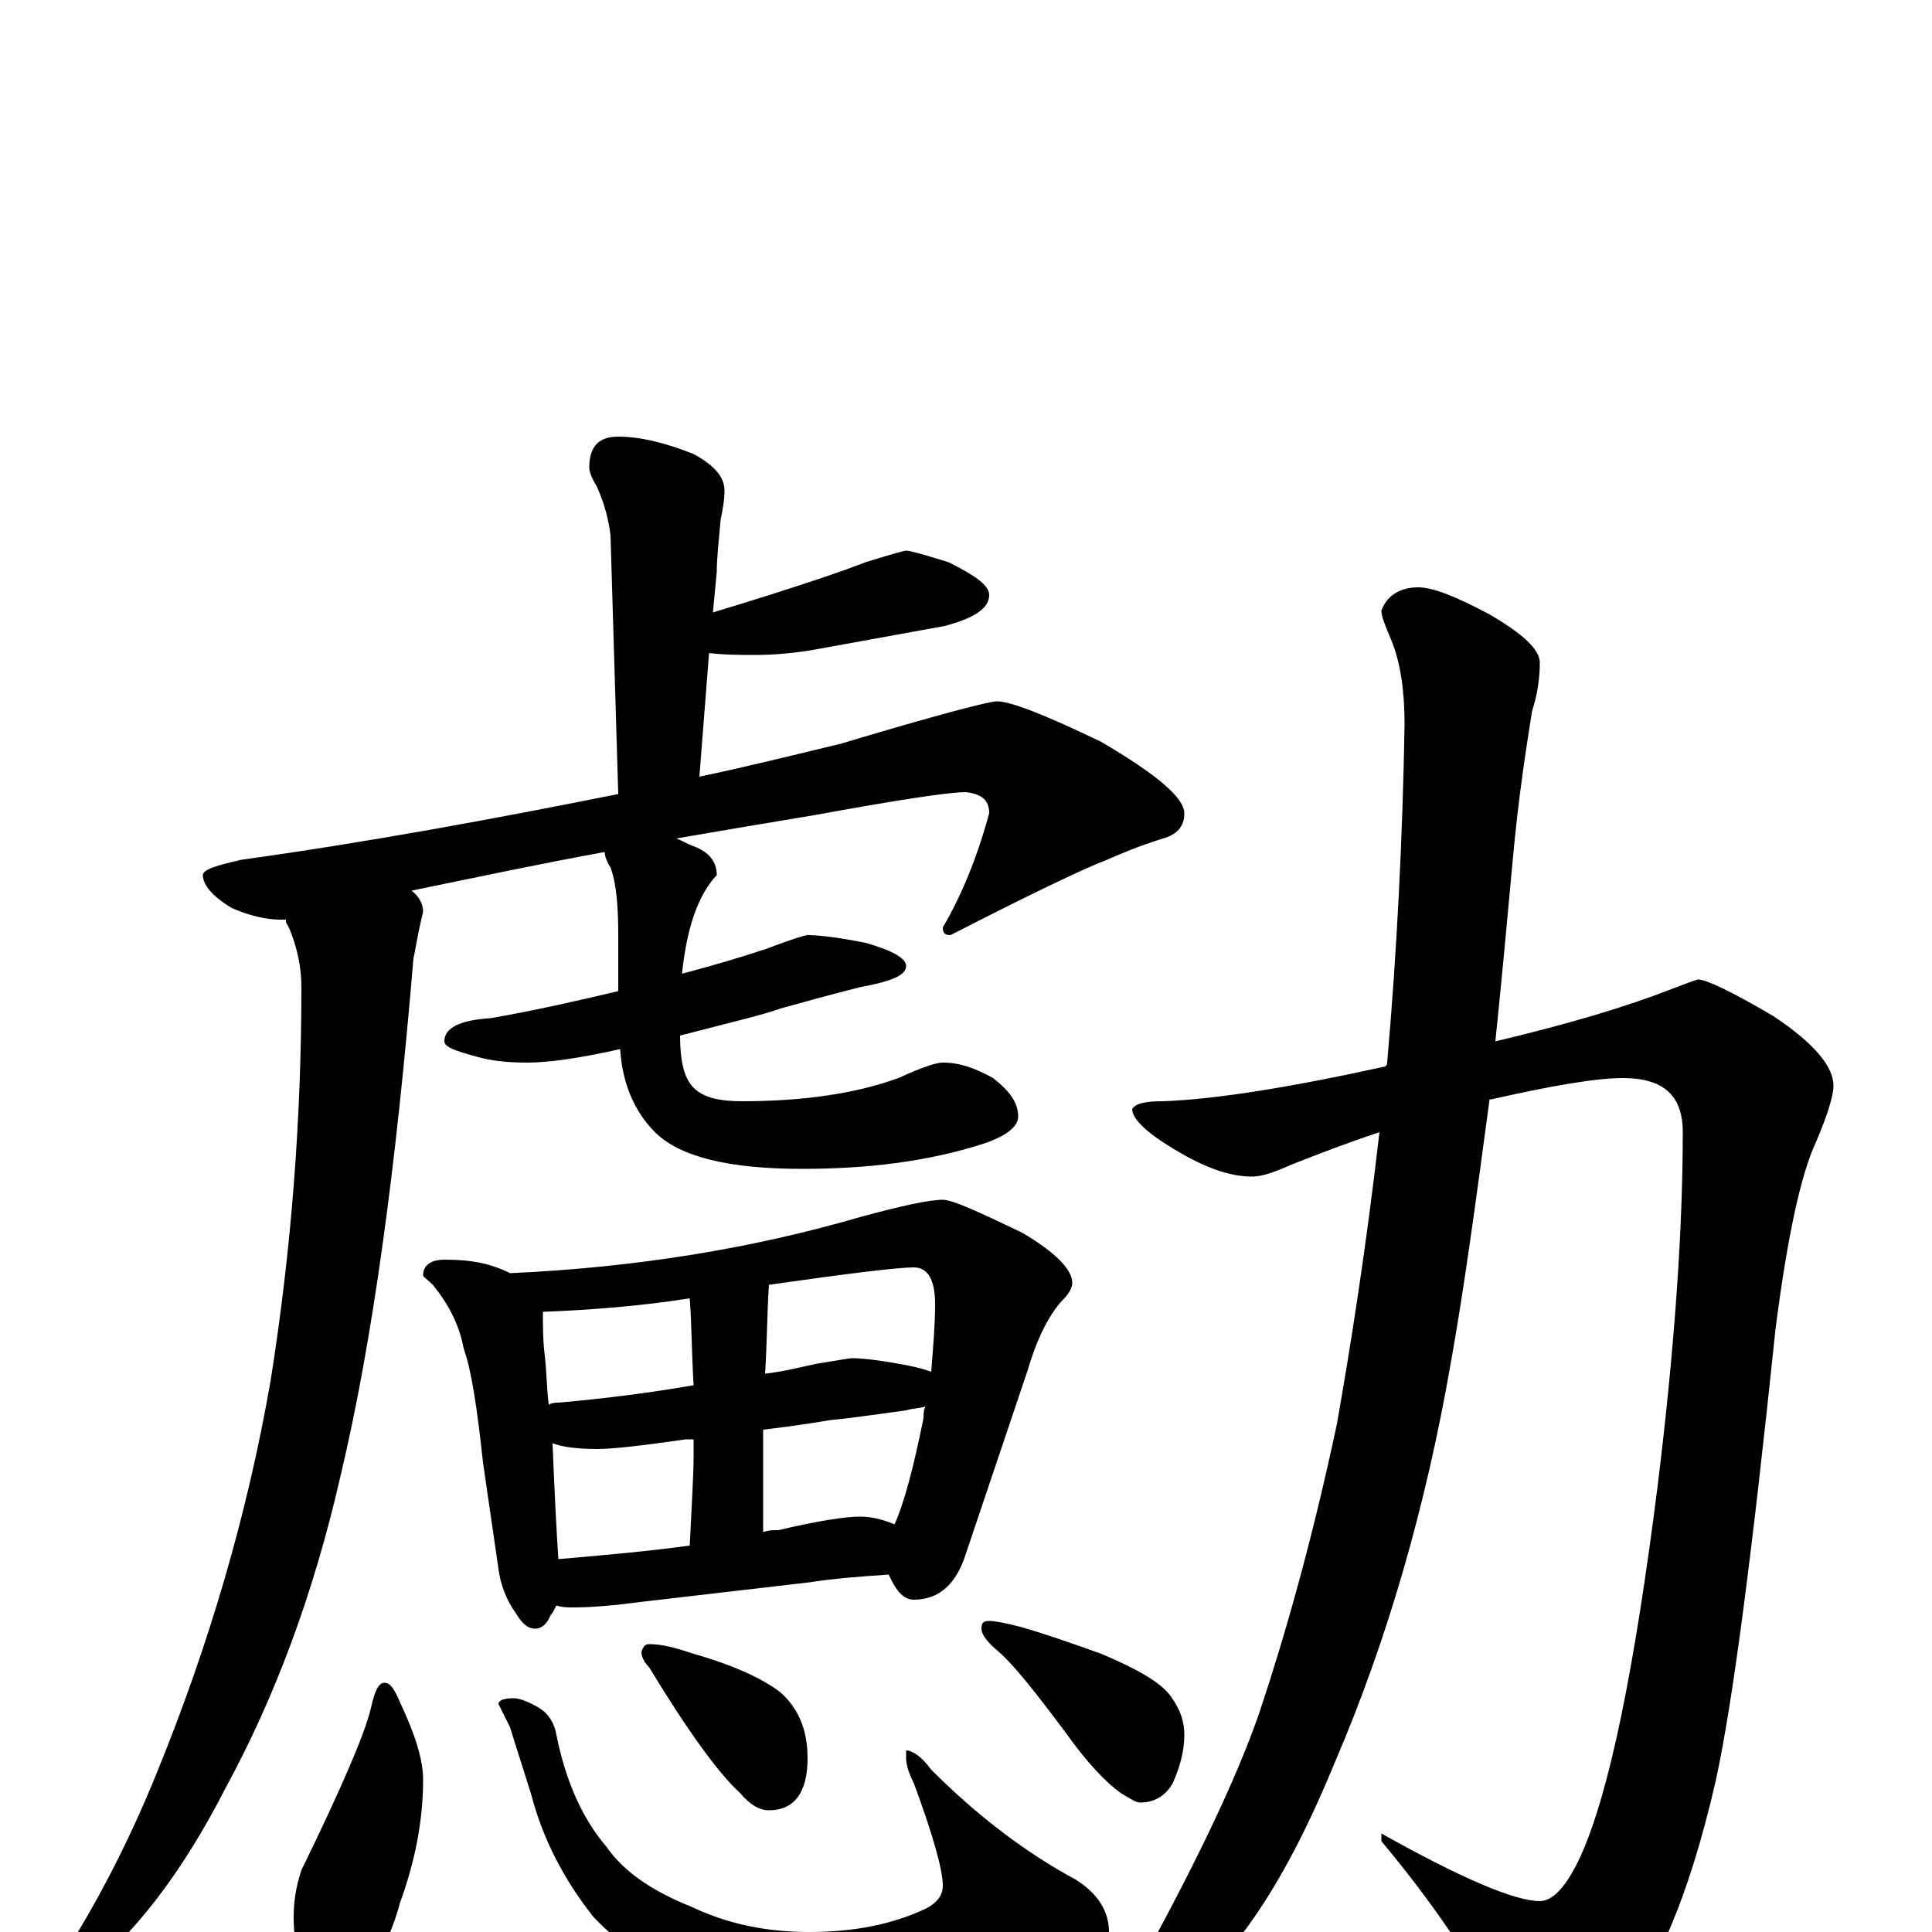 <?xml version="1.0" encoding="utf-8" ?>
<!DOCTYPE svg PUBLIC "-//W3C//DTD SVG 1.1//EN" "http://www.w3.org/Graphics/SVG/1.1/DTD/svg11.dtd">
<svg version="1.1" id="Layer_1" xmlns="http://www.w3.org/2000/svg" xmlns:xlink="http://www.w3.org/1999/xlink" x="0px" y="145px" width="1000px" height="1000px" viewBox="0 0 1000 1000" enable-background="new 0 0 1000 1000" xml:space="preserve">
<g id="Layer_1">
<path id="glyph" transform="matrix(1 0 0 -1 0 1000)" d="M25,-31C23,-31 22,-30 23,-27C47,8 66,45 81,82C108,148 128,216 140,285C151,354 156,422 156,489C156,499 154,510 149,521C148,522 148,523 148,524C147,524 146,524 145,524C138,524 129,526 120,530C110,536 105,542 105,547C105,550 112,552 125,555C190,564 255,576 320,589l-4,134C315,731 313,739 309,748C306,753 305,756 305,758C305,769 310,774 320,774C331,774 344,771 359,765C370,759 375,753 375,746C375,741 374,736 373,731C372,720 371,711 371,704l-2,-21C412,696 438,705 448,709C461,713 468,715 469,715C471,715 478,713 491,709C505,702 512,697 512,692C512,685 504,680 489,676C467,672 445,668 423,664C412,662 401,661 391,661C383,661 375,661 367,662l-5,-64C386,603 410,609 435,615C485,630 512,637 516,637C523,637 541,630 570,616C599,599 613,587 613,579C613,572 609,568 602,566C589,562 580,558 573,555C560,550 533,537 492,516C489,516 488,517 488,520C498,537 506,557 512,579C512,586 508,589 500,590C491,590 465,586 421,578C397,574 373,570 350,566C353,565 356,563 359,562C367,559 371,554 371,547C370,546 368,544 365,539C359,529 355,515 353,496C368,500 382,504 397,509C410,514 417,516 418,516C423,516 433,515 448,512C462,508 469,504 469,500C469,495 461,492 445,489C429,485 415,481 404,478C396,475 379,471 352,464C352,451 354,442 359,437C364,432 372,430 384,430C416,430 443,434 465,442C476,447 484,450 488,450C497,450 505,447 514,442C523,435 527,429 527,422C527,417 521,412 509,408C481,399 450,395 415,395C378,395 352,401 339,414C328,425 322,440 321,457C299,452 283,450 273,450C262,450 254,451 247,453C236,456 230,458 230,461C230,468 238,472 254,473C277,477 299,482 320,487l0,29C320,531 319,543 316,551C314,554 313,557 313,559C280,553 247,546 213,539C217,536 219,532 219,528C216,516 215,508 214,504C205,396 193,306 176,235C162,174 142,121 117,75C94,30 69,-2 42,-23C35,-28 29,-31 25,-31M230,348C240,348 249,347 257,344C260,343 262,342 264,341C330,344 390,354 445,370C467,376 481,379 488,379C493,379 506,373 529,362C546,352 555,343 555,336C555,333 553,330 549,326C543,319 537,308 532,291l-32,-95C495,180 486,172 473,172C468,172 464,176 460,185C445,184 432,183 419,181l-86,-10C318,169 306,168 297,168C294,168 291,168 288,169C287,167 286,165 285,164C283,159 280,157 277,157C273,157 270,160 267,165C262,172 259,180 258,188l-8,55C247,271 244,291 240,302C238,313 233,324 224,335C221,338 219,339 219,340C219,345 223,348 230,348M289,193C312,195 335,197 357,200C358,221 359,236 359,246C359,249 359,252 359,255C358,255 356,255 355,255C334,252 318,250 309,250C299,250 291,251 286,253C287,228 288,208 289,193M395,207C398,208 400,208 403,208C424,213 438,215 445,215C450,215 456,214 463,211C468,222 473,241 478,266C478,268 478,270 479,272C476,271 472,271 469,270C454,268 441,266 430,265C424,264 412,262 395,260C395,242 395,224 395,207M284,273C286,274 288,274 289,274C312,276 336,279 359,283C358,300 358,315 357,328C332,324 306,322 281,321C281,314 281,306 282,298C283,289 283,281 284,273M398,335C397,320 397,304 396,289C405,290 413,292 422,294C434,296 440,297 441,297C446,297 456,296 471,293C476,292 479,291 482,290C483,303 484,314 484,325C484,338 480,344 473,344C465,344 440,341 398,335M199,129C202,129 204,126 207,119C215,102 219,89 219,79C219,58 215,37 207,15C203,0 197,-12 190,-21C185,-28 181,-31 176,-31C167,-31 161,-26 156,-17C153,-9 152,-1 152,8C152,15 153,23 156,32C177,75 189,103 192,116C194,125 196,129 199,129M266,121C269,121 274,119 279,116C284,113 287,108 288,102C293,77 302,58 314,44C323,31 338,21 358,13C377,4 397,0 419,0C442,0 462,4 479,12C485,15 488,19 488,24C488,32 483,50 473,77C470,83 469,87 469,90l0,4C472,94 477,91 482,84C506,60 531,41 557,27C568,20 574,11 574,0C574,-9 563,-19 541,-30C516,-41 487,-46 454,-46C426,-46 399,-42 373,-34C346,-24 324,-10 307,8C292,27 281,48 275,71C271,84 267,96 264,106C261,112 259,116 258,118C258,120 261,121 266,121M336,149C343,149 350,147 359,144C380,138 395,131 404,124C413,116 418,105 418,90C418,72 411,63 398,63C393,63 388,66 383,72C372,82 356,104 336,137C333,140 332,143 332,145C333,148 334,149 336,149M512,161C515,161 520,160 528,158C542,154 556,149 570,144C589,136 601,129 606,122C611,115 613,109 613,102C613,94 611,86 607,77C603,70 597,67 590,67C588,67 585,69 580,72C573,77 563,87 551,104C536,124 525,138 517,145C511,150 508,154 508,157C508,160 509,161 512,161M879,493C883,493 896,487 918,474C939,460 949,448 949,438C949,433 946,423 940,409C932,392 925,359 919,312C907,197 897,119 888,78C874,17 856,-24 835,-46C821,-59 810,-66 801,-66C792,-66 784,-58 776,-41C761,-14 741,16 715,47l0,4C756,28 784,16 797,16C804,16 811,24 818,39C833,72 846,136 858,231C867,304 871,365 871,414C871,433 861,442 840,442C826,442 803,438 772,431l-1,0C764,379 758,334 751,295C738,220 718,151 691,88C666,27 639,-14 608,-36C597,-43 588,-48 582,-50C577,-50 574,-49 574,-46C574,-43 577,-37 584,-28C617,31 640,79 652,114C665,153 679,202 692,263C699,303 707,353 714,414C699,409 683,403 668,397C659,393 653,391 648,391C636,391 623,396 608,405C593,414 586,421 586,426C588,429 593,430 602,430C629,431 667,437 717,448C718,449 718,449 718,450C723,507 726,566 727,625C727,642 725,657 720,669C717,676 715,681 715,684C718,692 725,696 734,696C742,696 754,691 771,682C788,672 797,664 797,657C797,650 796,641 793,632C790,613 786,588 783,555C780,522 777,490 774,461C812,470 842,479 865,488C873,491 878,493 879,493z"/>
</g>
</svg>
